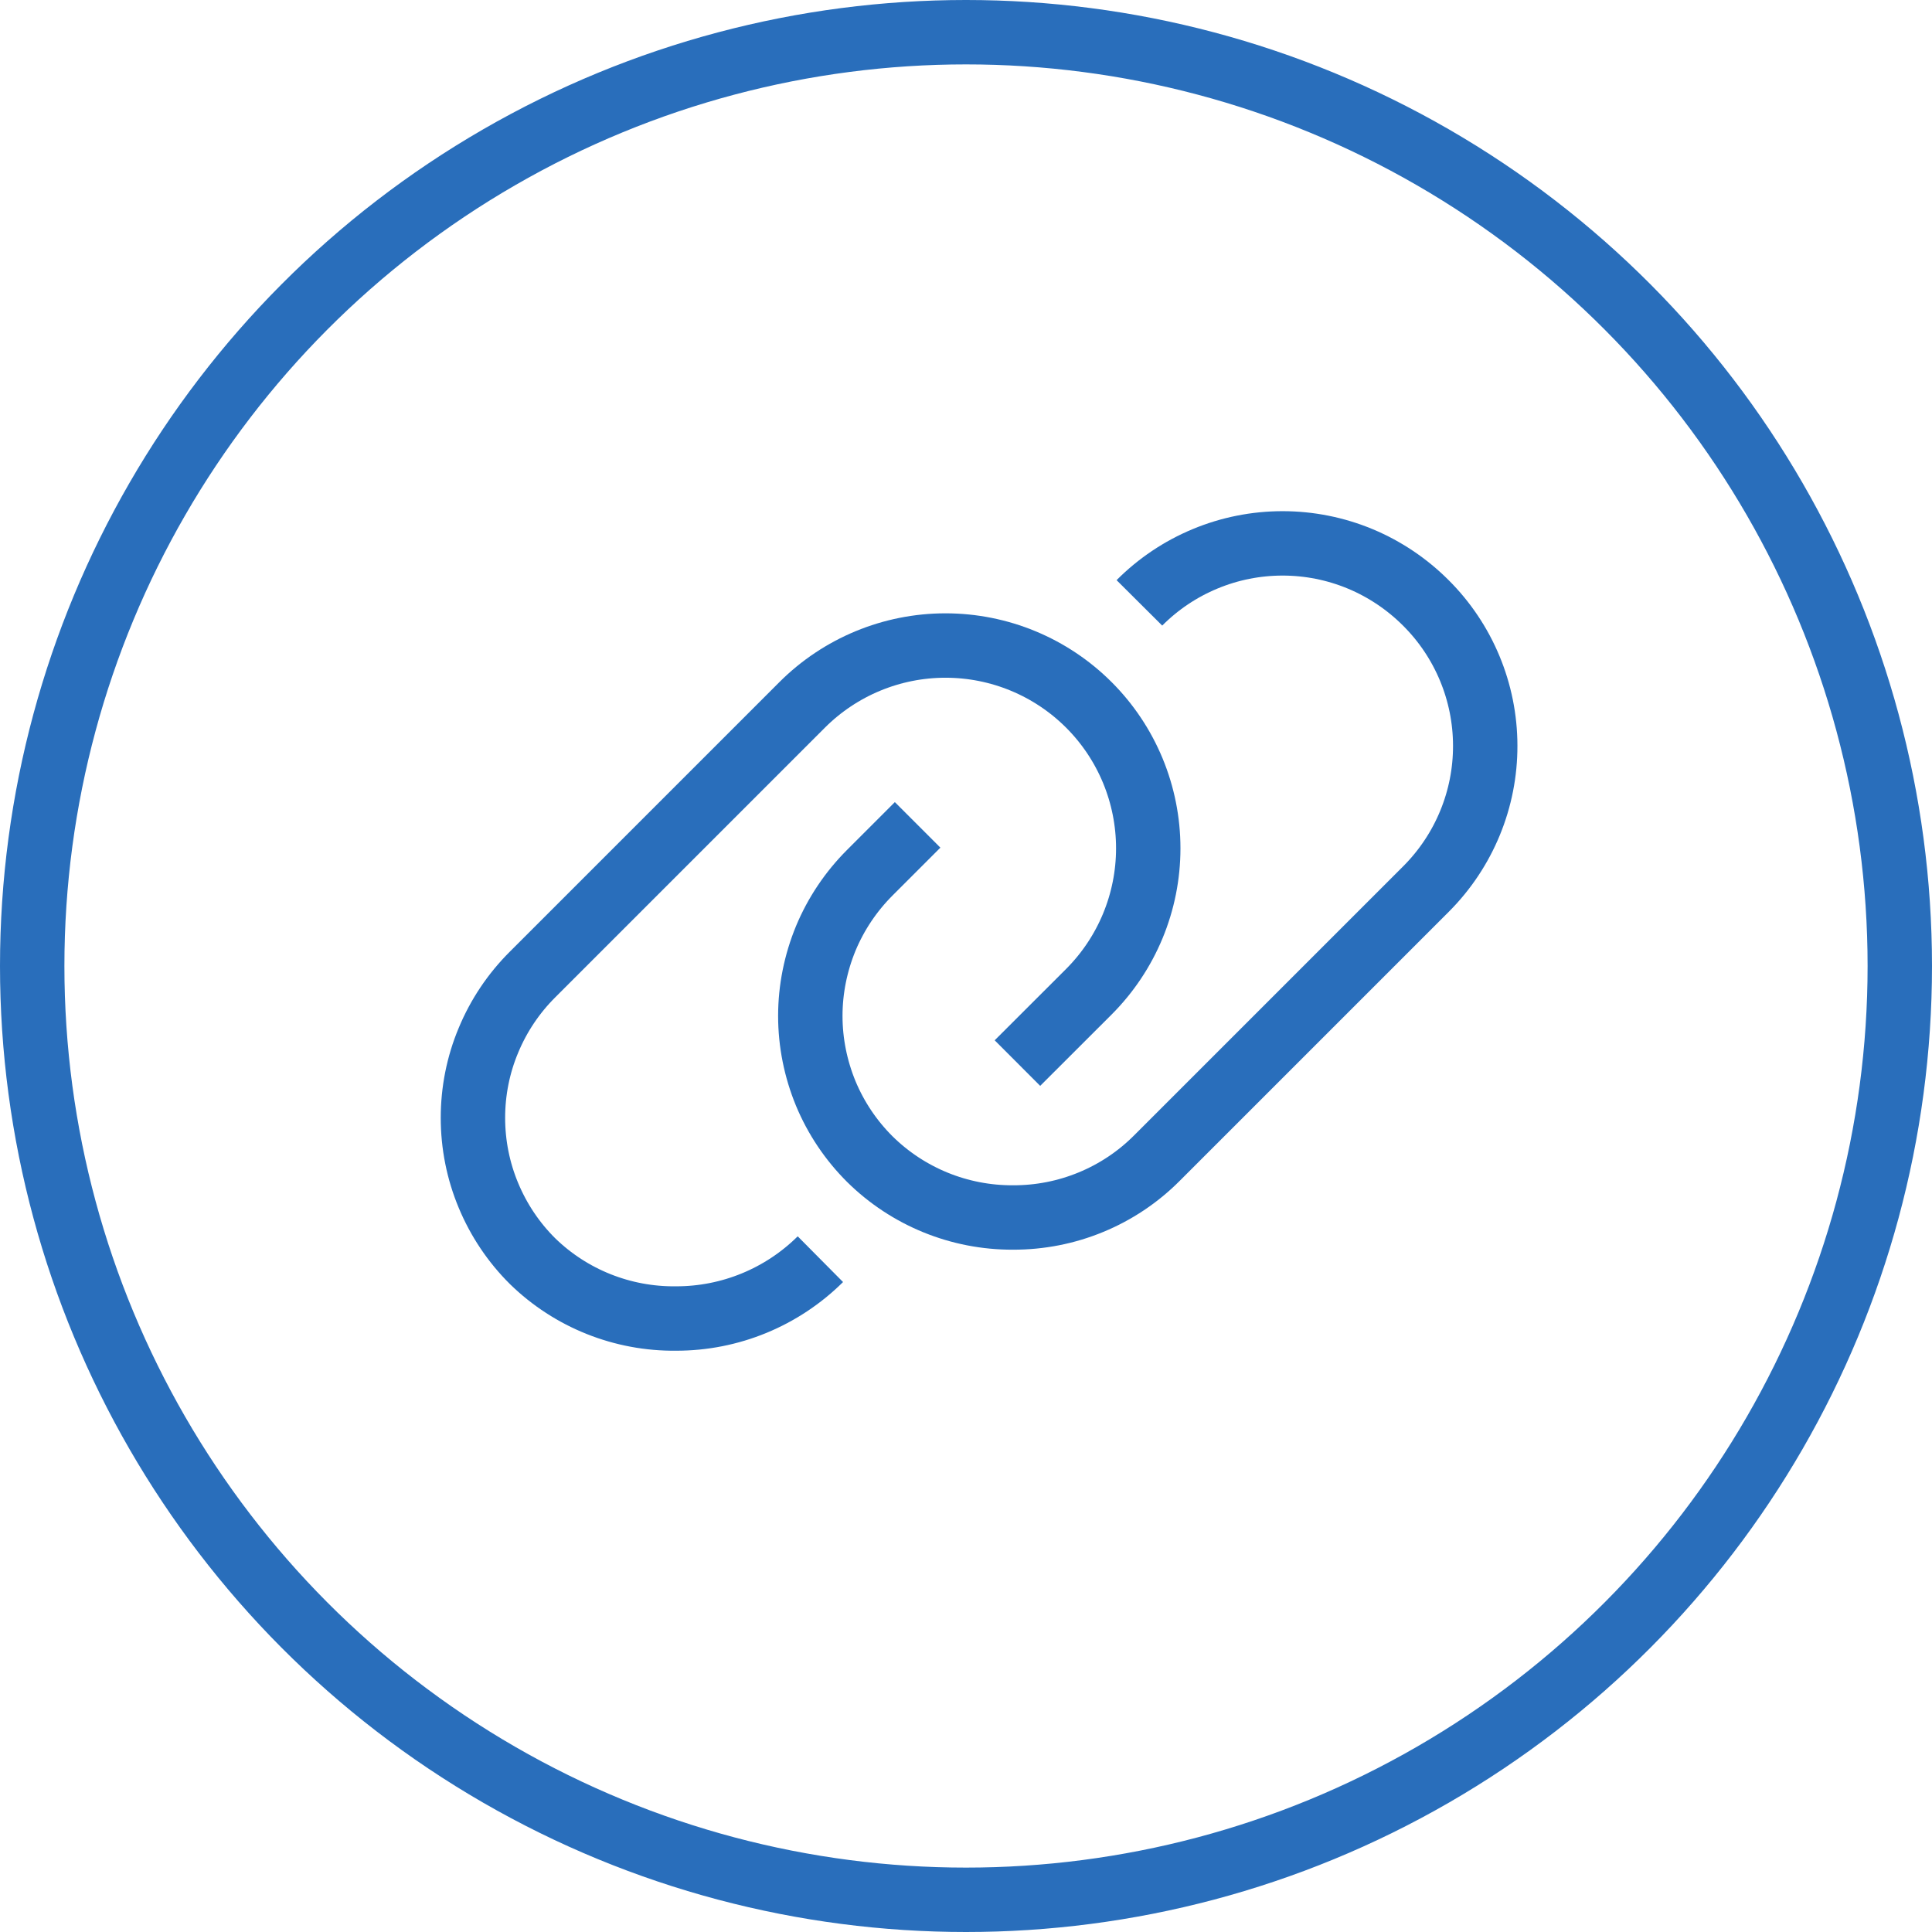 <svg width="24" height="24" viewBox="0 0 24 24" fill="none" xmlns="http://www.w3.org/2000/svg">
<path d="M14.154 7.489C14.387 7.255 14.664 7.069 14.97 6.942C15.275 6.815 15.602 6.75 15.933 6.75C16.263 6.75 16.59 6.815 16.896 6.942C17.201 7.069 17.478 7.255 17.712 7.489C18.183 7.958 18.449 8.596 18.45 9.262C18.452 9.927 18.189 10.566 17.72 11.038L14.371 14.387C14.137 14.622 13.858 14.808 13.552 14.934C13.245 15.061 12.916 15.125 12.584 15.124C11.918 15.127 11.279 14.867 10.805 14.399C10.571 14.166 10.385 13.889 10.258 13.584C10.132 13.278 10.066 12.951 10.066 12.62C10.066 12.29 10.132 11.963 10.258 11.657C10.385 11.352 10.571 11.075 10.805 10.841L11.399 10.247" stroke="#296EBB" stroke-width="0.8"/>
<path d="M12.639 13.206L13.527 12.319C13.999 11.846 14.264 11.206 14.264 10.538C14.264 9.87 13.999 9.229 13.527 8.757C13.054 8.284 12.414 8.019 11.745 8.019C11.078 8.019 10.437 8.284 9.964 8.757L6.616 12.105C6.381 12.339 6.195 12.616 6.068 12.922C5.94 13.227 5.875 13.555 5.875 13.886C5.875 14.217 5.94 14.545 6.068 14.851C6.195 15.156 6.381 15.434 6.616 15.667C7.092 16.131 7.734 16.387 8.399 16.379C9.07 16.38 9.714 16.115 10.191 15.642" stroke="#296EBB" stroke-width="0.8"/>
<circle cx="12" cy="12" r="11.6" stroke="#296EBB" stroke-width="0.8"/>
</svg>
